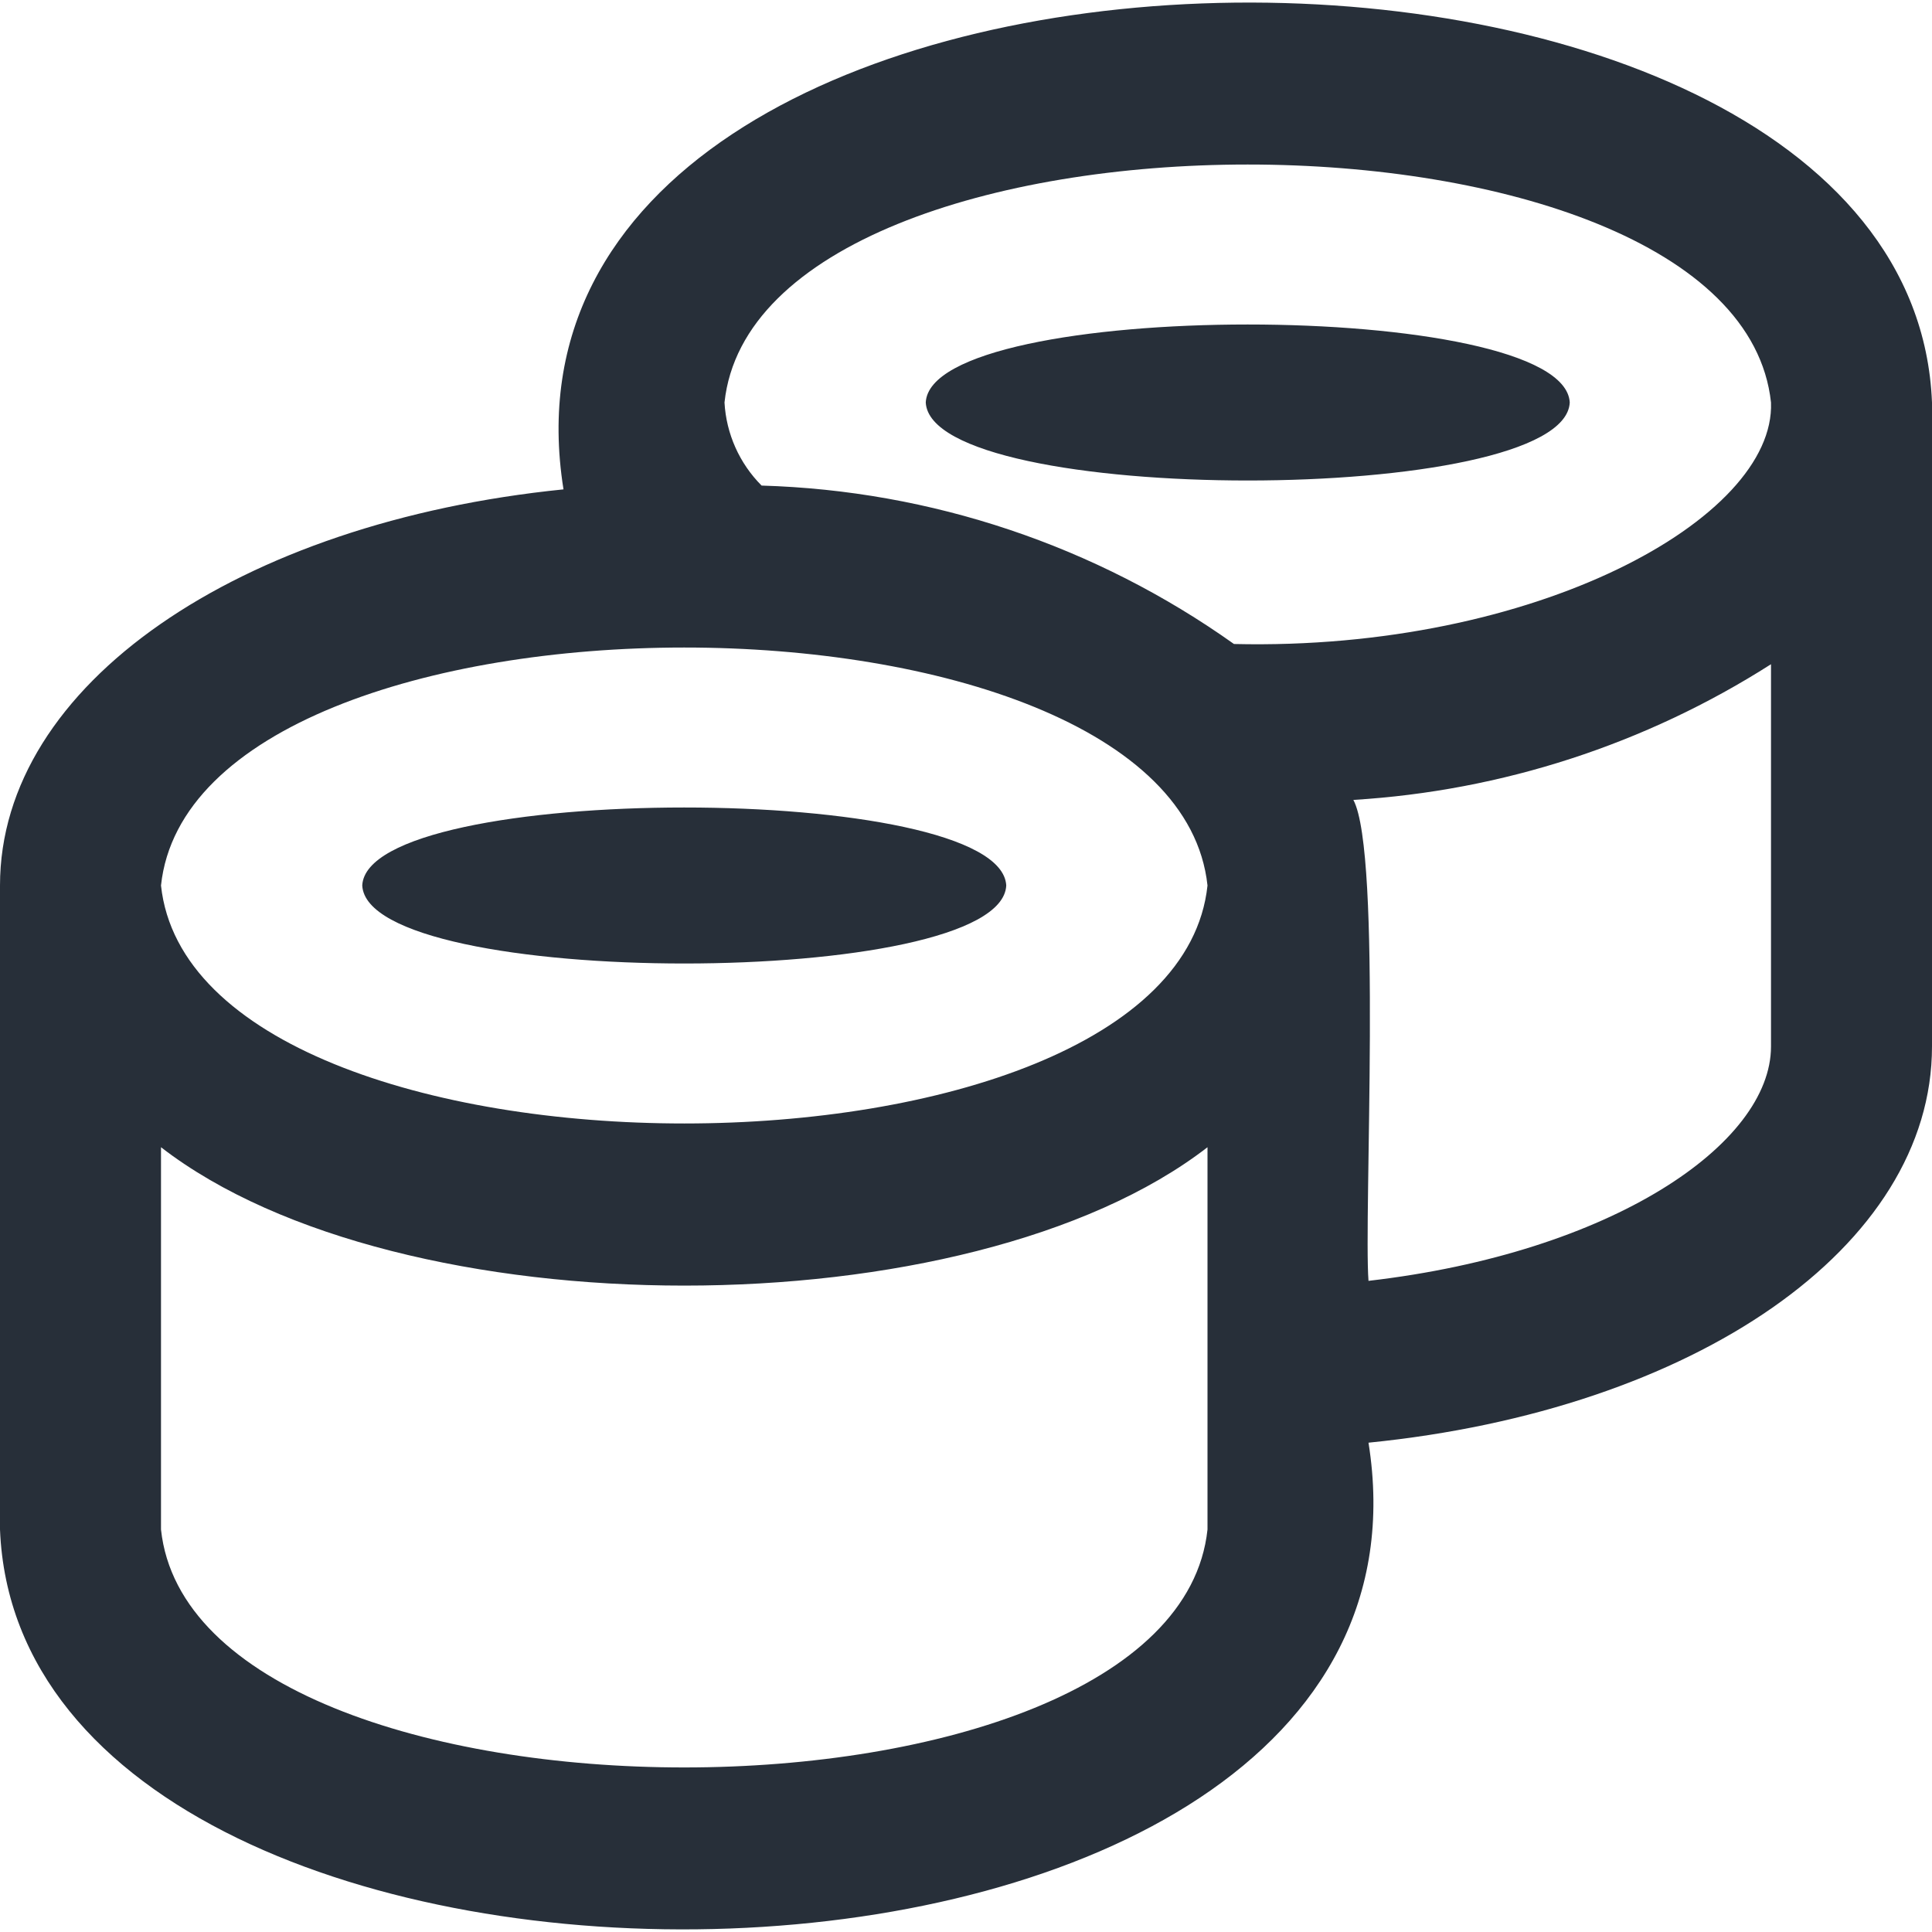 <svg width="30" height="30" viewBox="0 0 30 30" fill="none" xmlns="http://www.w3.org/2000/svg">
<g clip-path="url(#clip0_1249_52340)">
<path d="M5.625 13.75C5.709 15.366 15.547 15.364 15.625 13.75C15.541 12.134 5.702 12.136 5.625 13.75ZM14.375 6.25C14.459 7.866 24.297 7.864 24.375 6.25C24.291 4.634 14.453 4.636 14.375 6.25ZM30 6.25V16.25C30 19.365 26.315 21.895 21.25 22.402C22.797 32.097 0.346 32.375 0 23.75V13.75C0 10.625 3.717 8.107 8.75 7.599C7.2 -2.099 29.654 -2.375 30 6.25ZM11.25 6.25C11.277 6.736 11.482 7.195 11.826 7.54C14.461 7.617 17.013 8.473 19.161 10C23.839 10.11 27.569 8.053 27.5 6.25C26.971 1.321 11.774 1.325 11.25 6.25ZM2.5 13.75C3.03 18.68 18.226 18.674 18.75 13.75C18.22 8.82 3.024 8.826 2.5 13.75ZM18.75 23.75V17.814C15.046 20.679 6.204 20.679 2.5 17.814V23.75C3.027 28.679 18.227 28.674 18.75 23.75ZM27.5 16.25V10.314C25.553 11.556 23.321 12.281 21.015 12.421C21.461 13.25 21.174 18.9 21.25 19.889C25.036 19.451 27.5 17.761 27.5 16.25Z" fill="#272F39"/>
</g>
<defs>
<clipPath id="clip0_1249_52340">
<rect width="30" height="30" fill="white"/>
</clipPath>
</defs>
</svg>
